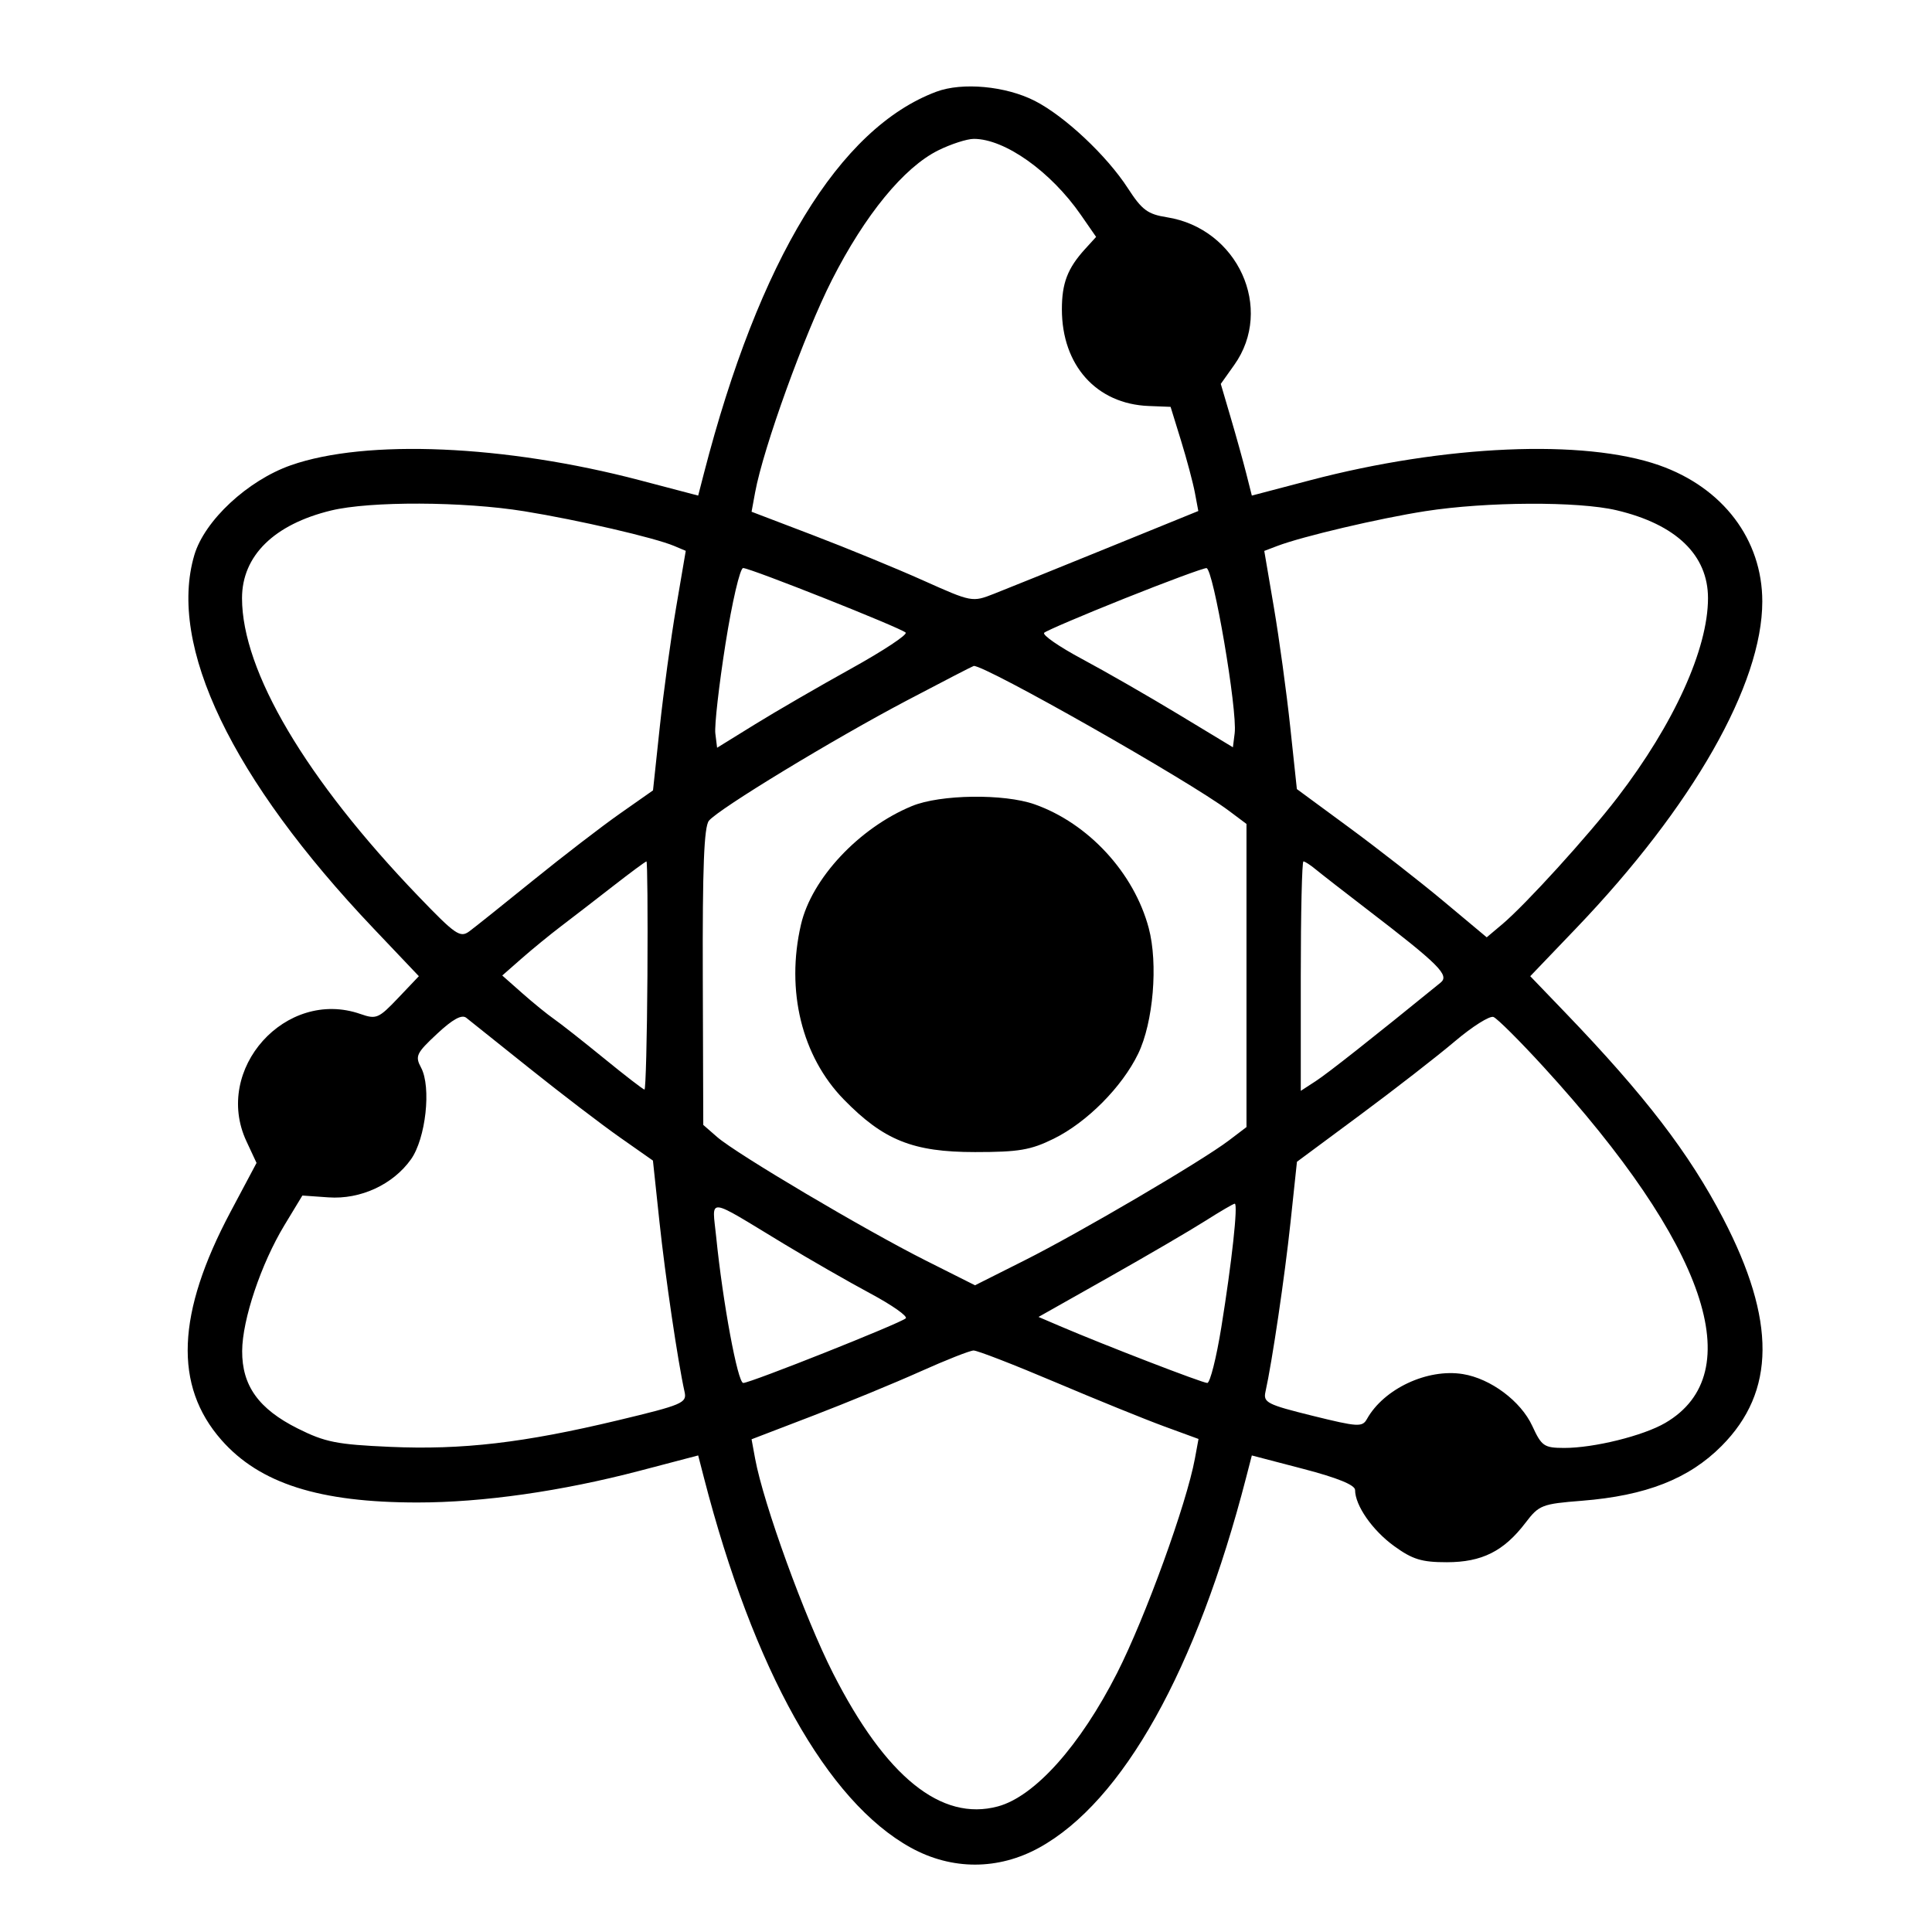 <svg width="300" height="300" viewBox="0 0 380 380"  xmlns="http://www.w3.org/2000/svg">
<path fill-rule="evenodd" clip-rule="evenodd" d="M184.17 18.038C165.077 25.181 149.299 51.088 138.448 93.114L137.323 97.475L125.835 94.457C99.348 87.5 72.012 86.323 57.227 91.503C48.72 94.484 40.229 102.381 38.221 109.181C32.965 126.983 45.551 153.214 73.443 182.588L82.385 192.005L78.301 196.302C74.468 200.332 74.01 200.527 70.895 199.44C56.203 194.315 41.867 210.308 48.466 224.461L50.458 228.735L45.344 238.352C34.722 258.329 34.156 272.549 43.557 283.236C51.076 291.782 62.803 295.52 82.101 295.52C94.991 295.52 110.467 293.312 125.835 289.28L137.323 286.265L138.448 290.626C148.218 328.465 162.677 354.329 179.139 363.41C187.203 367.858 196.34 367.858 204.404 363.41C220.865 354.329 235.326 328.464 245.094 290.627L246.22 286.27L256.373 288.923C263.08 290.675 266.527 292.082 266.527 293.067C266.527 296.103 269.933 300.997 274.201 304.09C277.834 306.723 279.63 307.273 284.574 307.27C291.48 307.266 295.78 305.108 300.049 299.509C302.707 296.022 303.27 295.802 311.119 295.182C323.756 294.182 332.189 290.872 338.634 284.384C349.252 273.693 349.342 259.692 338.921 239.649C332.262 226.842 323.528 215.458 307.851 199.15L300.981 192.005L309.999 182.588C332.933 158.639 346.621 134.613 346.621 118.306C346.621 106.125 338.878 95.904 326.316 91.503C311.532 86.323 284.195 87.5 257.709 94.457L246.221 97.475L245.117 93.114C244.509 90.716 243.135 85.774 242.062 82.132L240.112 75.509L242.763 71.778C250.642 60.698 243.455 44.936 229.518 42.733C225.72 42.132 224.613 41.307 221.822 36.999C217.677 30.597 209.407 22.838 203.534 19.84C197.822 16.924 189.275 16.129 184.17 18.038ZM184.538 29.575C177.793 32.916 170.15 42.236 163.621 55.081C158.237 65.675 150.138 88.078 148.524 96.841L147.823 100.653L159.919 105.269C166.572 107.807 176.333 111.817 181.608 114.181C191.138 118.449 191.232 118.467 195.491 116.797C197.852 115.872 207.861 111.829 217.737 107.812L235.693 100.509L235.022 96.924C234.652 94.951 233.425 90.342 232.295 86.68L230.24 80.023L225.916 79.853C215.667 79.452 208.859 71.859 208.859 60.832C208.859 55.679 209.983 52.759 213.426 48.975L215.592 46.597L212.601 42.279C206.689 33.743 197.637 27.311 191.539 27.314C190.199 27.314 187.048 28.331 184.538 29.575ZM65.109 100.412C53.891 103.136 47.602 109.33 47.602 117.651C47.602 132.008 60.165 153.253 82.247 176.237C89.584 183.875 90.507 184.512 92.308 183.183C93.398 182.378 99.047 177.864 104.862 173.152C110.677 168.44 118.361 162.532 121.936 160.022L128.438 155.459L129.766 143.022C130.497 136.182 131.946 125.581 132.987 119.465L134.88 108.344L132.624 107.39C128.765 105.759 113.749 102.281 103.134 100.56C91.161 98.618 72.789 98.547 65.109 100.412ZM280.333 100.541C271.277 101.953 256.153 105.509 251.218 107.387L248.666 108.358L250.558 119.472C251.598 125.584 253.042 136.125 253.764 142.894L255.078 155.202L265.341 162.753C270.986 166.906 279.388 173.465 284.012 177.331L292.419 184.359L295.468 181.792C300.066 177.921 312.347 164.414 318.157 156.839C329.253 142.371 335.942 127.634 335.942 117.651C335.942 109.157 329.652 103.117 317.934 100.357C310.386 98.58 292.341 98.668 280.333 100.541ZM142.701 126.591C141.409 134.765 140.507 142.718 140.698 144.263L141.045 147.072L148.521 142.451C152.632 139.909 161.15 134.974 167.449 131.483C173.747 127.992 178.553 124.814 178.128 124.419C177.078 123.445 147.568 111.728 146.166 111.728C145.552 111.728 143.992 118.417 142.701 126.591ZM221.14 117.729C212.917 121.017 205.826 124.044 205.383 124.455C204.939 124.866 208.303 127.196 212.858 129.632C217.413 132.068 225.945 136.969 231.819 140.522L242.498 146.981L242.845 144.217C243.414 139.696 238.631 111.727 237.292 111.74C236.631 111.748 229.363 114.443 221.14 117.729ZM178.423 137.748C163.908 145.389 141.4 159.058 139.438 161.423C138.476 162.582 138.159 170.638 138.23 192.126L138.325 221.256L141.065 223.647C144.839 226.941 170.208 241.963 182.038 247.907L191.772 252.799L201.51 247.905C212.414 242.427 236.378 228.36 241.697 224.319L245.168 221.681V191.87V162.06L241.697 159.46C233.788 153.535 193.787 130.83 191.526 130.982C191.367 130.992 185.471 134.037 178.423 137.748ZM179.373 158.538C168.961 162.832 159.646 172.779 157.543 181.846C154.532 194.832 157.7 207.783 165.956 216.243C173.802 224.281 179.578 226.598 191.772 226.598C200.383 226.598 202.722 226.202 207.24 223.977C213.782 220.757 220.697 213.8 223.865 207.25C226.841 201.098 227.811 189.546 225.941 182.534C223.042 171.664 214.067 161.935 203.499 158.203C197.455 156.07 184.935 156.243 179.373 158.538ZM120.582 174.288C117.153 176.961 112.561 180.503 110.378 182.16C108.195 183.819 104.694 186.681 102.598 188.522L98.788 191.87L102.714 195.343C104.875 197.254 107.682 199.537 108.955 200.419C110.227 201.3 114.657 204.786 118.8 208.166C122.942 211.546 126.526 214.31 126.764 214.31C127.003 214.31 127.263 204.212 127.342 191.87C127.42 179.528 127.334 169.431 127.151 169.431C126.967 169.431 124.011 171.617 120.582 174.288ZM255.847 191.993V214.556L258.784 212.646C261.166 211.098 269.802 204.286 283.346 193.272C285.146 191.809 283.072 189.741 268.944 178.904C264.384 175.406 259.806 171.843 258.772 170.987C257.738 170.13 256.656 169.431 256.37 169.431C256.082 169.431 255.847 179.584 255.847 191.993ZM85.959 203.343C81.878 207.151 81.608 207.724 82.82 209.991C84.863 213.812 83.748 223.929 80.831 228.028C77.29 233.003 70.901 235.949 64.611 235.508L59.474 235.147L55.953 240.962C51.36 248.549 47.664 259.537 47.63 265.71C47.591 272.542 50.874 277.122 58.565 280.97C63.944 283.659 66.245 284.117 76.72 284.579C90.917 285.204 102.996 283.797 121.552 279.354C134.233 276.317 135.129 275.936 134.651 273.786C133.324 267.83 130.853 251.094 129.7 240.258L128.424 228.272L121.921 223.708C118.346 221.198 110.373 215.106 104.204 210.17C98.036 205.235 92.412 200.741 91.706 200.186C90.821 199.489 89.04 200.468 85.959 203.343ZM286.141 204.825C282.695 207.747 274.3 214.27 267.486 219.321L255.094 228.505L253.832 240.374C252.692 251.091 250.217 267.835 248.898 273.764C248.435 275.848 249.254 276.265 258.131 278.46C267.097 280.677 267.95 280.727 268.861 279.099C272.19 273.146 280.762 269.132 287.729 270.264C293.2 271.152 299.131 275.585 301.383 280.47C303.218 284.45 303.697 284.78 307.642 284.791C313.489 284.806 323.209 282.402 327.542 279.869C344.262 270.099 335.623 244.844 303.585 209.831C298.91 204.722 294.483 200.311 293.746 200.028C293.009 199.744 289.586 201.904 286.141 204.825ZM140.867 243.302C142.168 256.203 145.098 272.012 146.19 272.012C147.595 272.012 177.098 260.278 178.148 259.3C178.585 258.894 175.462 256.699 171.207 254.419C166.952 252.14 159.266 247.73 154.125 244.617C138.663 235.258 140.07 235.397 140.867 243.302ZM237.101 240.111C234.196 241.96 225.619 246.971 218.041 251.249L204.263 259.025L208.429 260.809C217.139 264.537 236.504 272.012 237.454 272.012C238.001 272.012 239.244 267.083 240.219 261.059C242.289 248.26 243.54 236.75 242.859 236.75C242.598 236.75 240.006 238.263 237.101 240.111ZM181.021 269.757C175.99 272.015 166.461 275.939 159.847 278.476L147.823 283.088L148.524 286.899C150.16 295.786 158.273 318.136 163.833 329.077C174.202 349.479 185.118 358.303 196.27 355.299C203.522 353.344 212.456 343.35 219.711 329.077C225.279 318.12 233.384 295.784 235.025 286.868L235.733 283.025L228.971 280.548C225.251 279.185 215.593 275.265 207.509 271.836C199.425 268.407 192.216 265.612 191.49 265.626C190.764 265.64 186.053 267.498 181.021 269.757Z" />
</svg>
